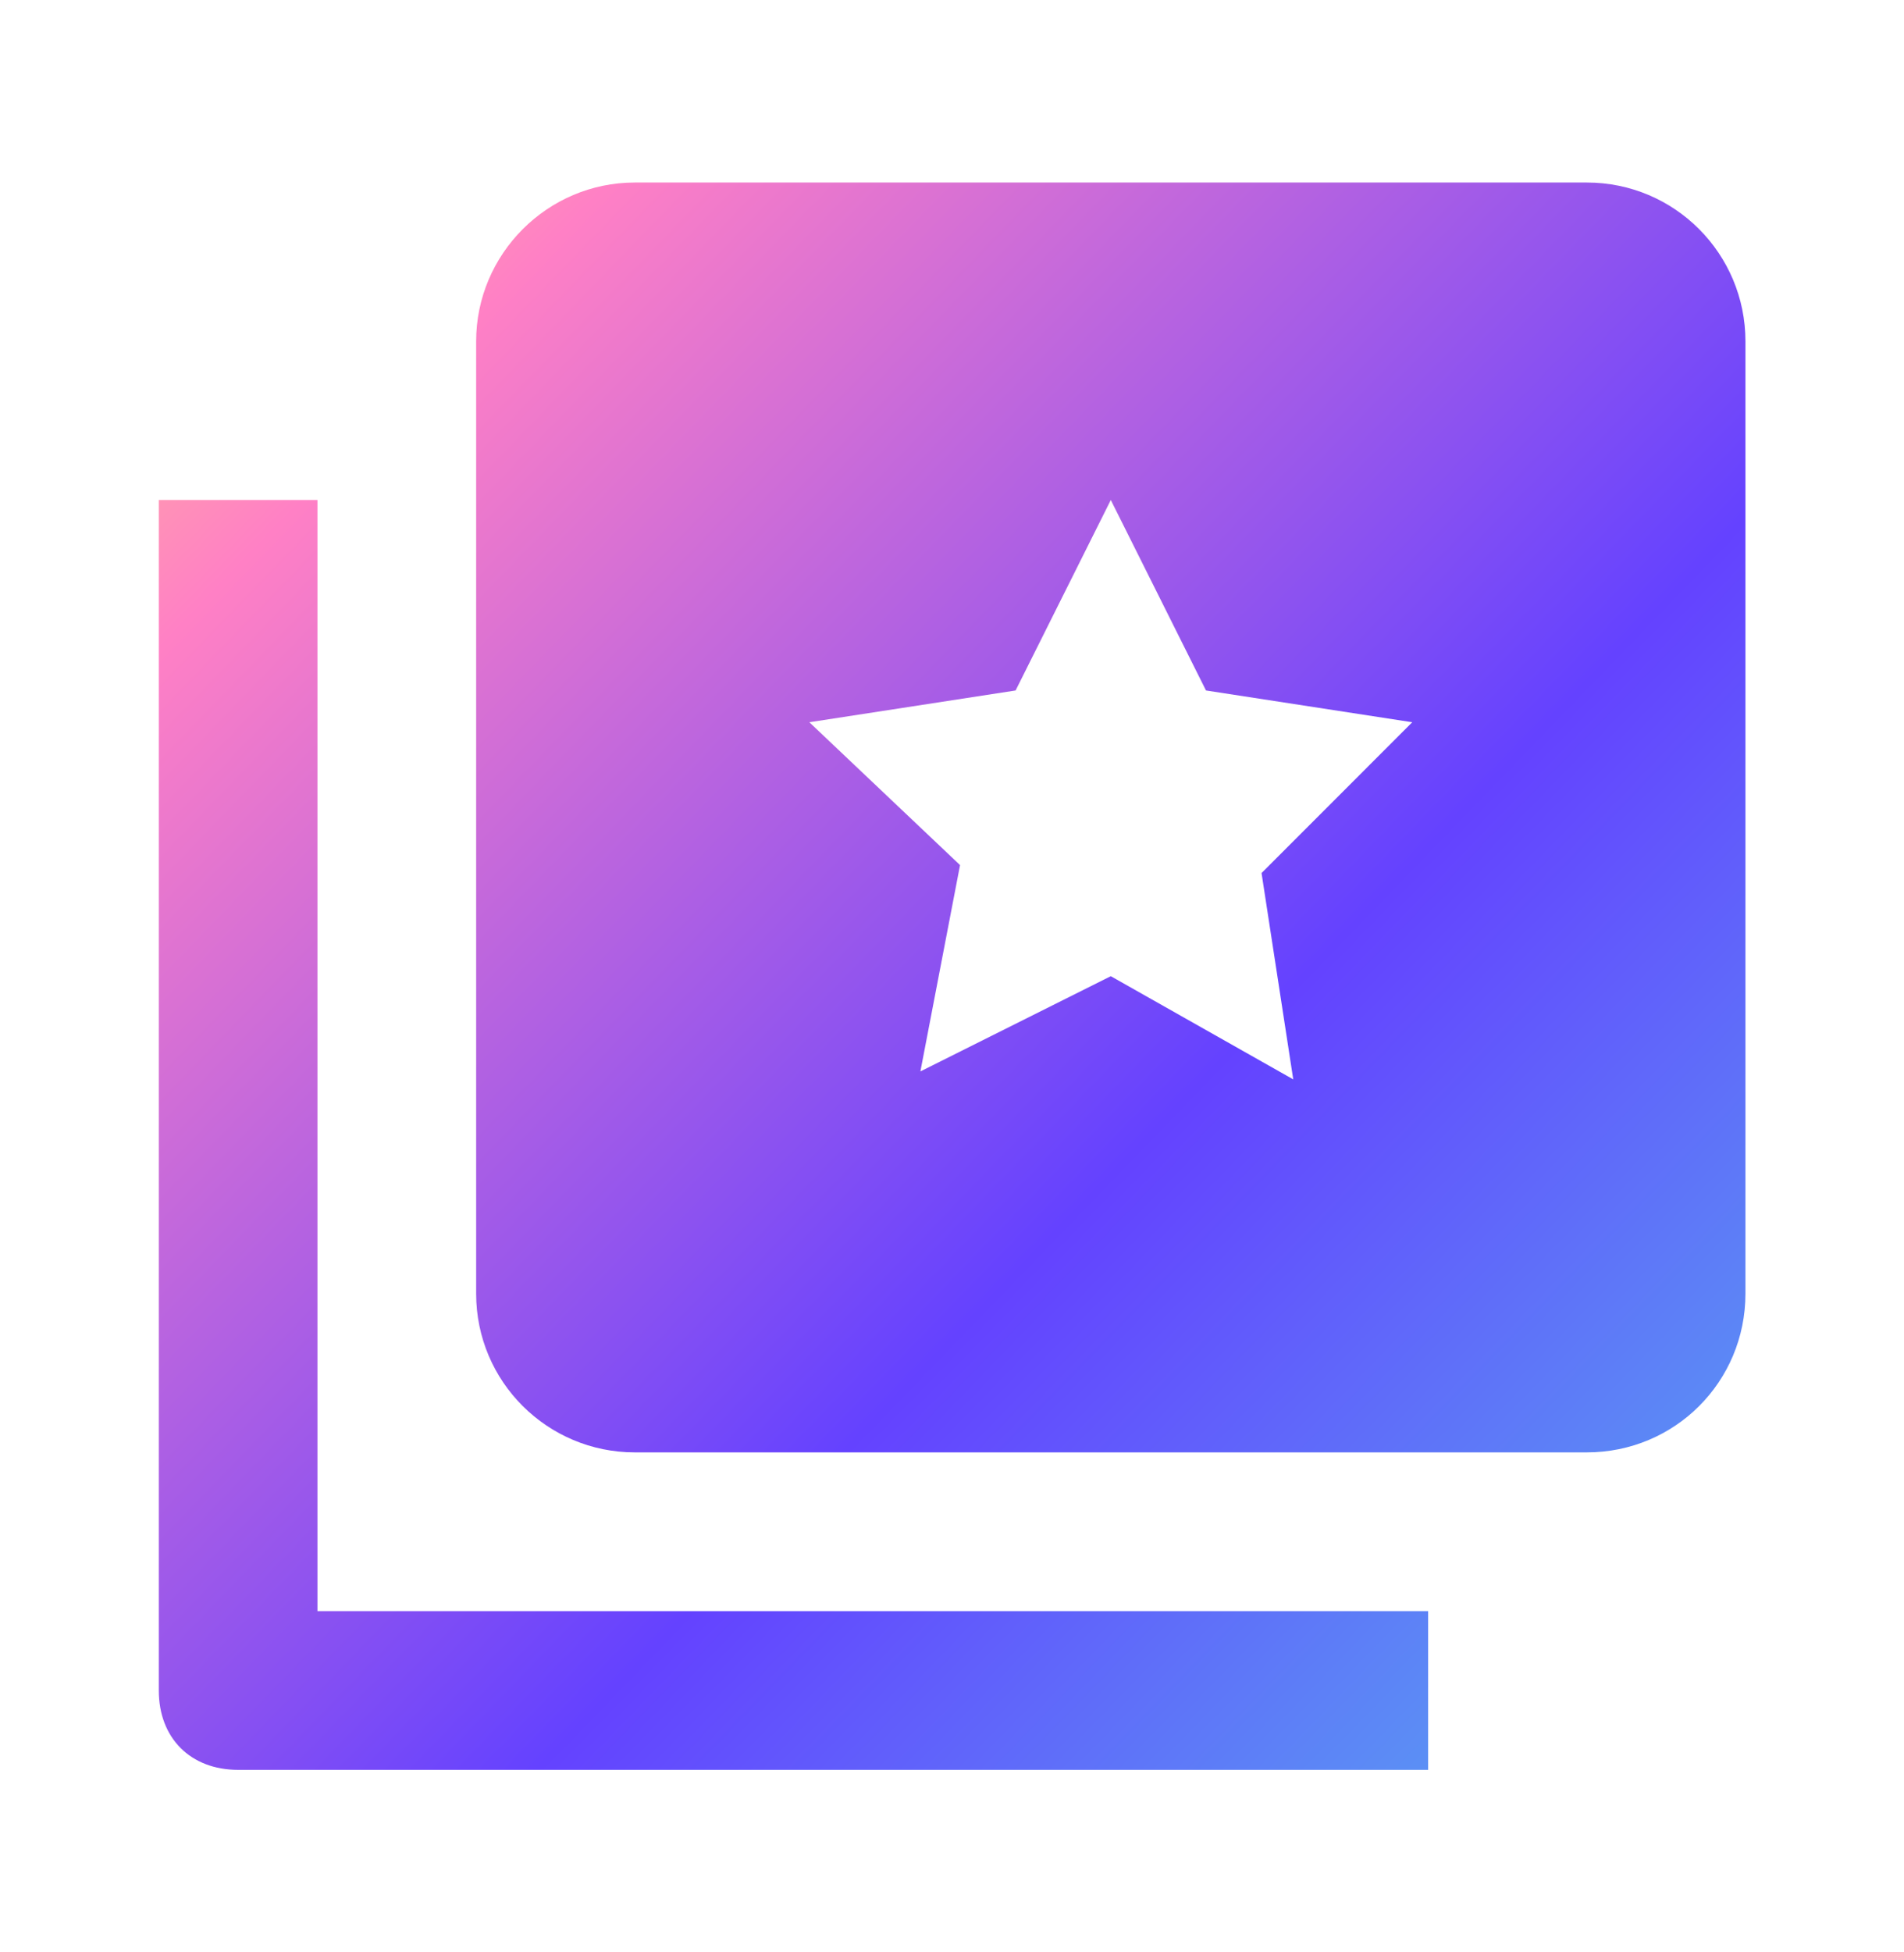 <svg width="40" height="41" viewBox="0 0 40 41" fill="none" xmlns="http://www.w3.org/2000/svg">
<path d="M6.669 10.5V33.834H30.003V37.167H5.003C4.003 37.167 3.336 36.5 3.336 35.5V10.5H6.669ZM13.336 3.833H33.336C35.186 3.833 36.669 5.333 36.669 7.167V27.167C36.669 29.017 35.186 30.5 33.336 30.5H13.336C11.503 30.5 10.003 29.017 10.003 27.167V7.167C10.003 5.333 11.503 3.833 13.336 3.833ZM27.169 22.667L26.503 18.334L29.669 15.167L25.336 14.5L23.336 10.5L21.336 14.5L17.003 15.167L20.169 18.167L19.336 22.5L23.336 20.5L27.169 22.667Z" fill="url(#paint0_linear_3305_17245)"/>
<defs>
<linearGradient id="paint0_linear_3305_17245" x1="-1.472" y1="0.308" x2="36.669" y2="37.167" gradientUnits="userSpaceOnUse">
<stop stop-color="#FFE870"/>
<stop offset="0.24" stop-color="#FF80C5"/>
<stop offset="0.656" stop-color="#6442FF"/>
<stop offset="1" stop-color="#58ABF1"/>
</linearGradient>
</defs>
</svg>
